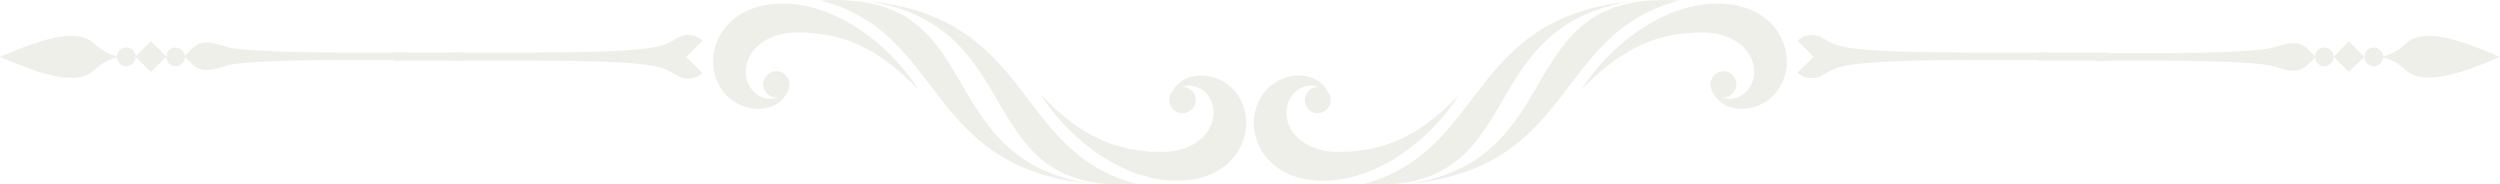 <?xml version="1.0" encoding="utf-8"?>
<!-- Generator: Adobe Illustrator 19.2.1, SVG Export Plug-In . SVG Version: 6.00 Build 0)  -->
<svg version="1.1" id="Layer_1" xmlns="http://www.w3.org/2000/svg" xmlns:xlink="http://www.w3.org/1999/xlink" x="0px" y="0px"
	 viewBox="0 0 400 29.5" style="enable-background:new 0 0 400 29.5;" xml:space="preserve">
<style type="text/css">
	.st0{opacity:0.1;}
	.st1{fill:#5D5A26;}
</style>
<g class="st0">
	<g>
		<path class="st1" d="M400,9.1c-5.4-2.3-12.1-5-15.1-2.1c-1.5,1.4-3,2-4.3,2.1c1.3,0.1,2.8,0.7,4.3,2.1
			C387.9,14,394.6,11.4,400,9.1z"/>
		<rect x="326" y="8.4" class="st1" width="11.1" height="1.3"/>
		<path class="st1" d="M287.6,11.6c0.6,0.6,1.4,0.9,2.3,0.9c1.2,0,2-0.6,2.6-1c2-1,3.8-1.9,23.8-1.9c8,0,11.2,0,11.2,0V8.4
			c0,0-3.2,0-11.2,0c-20,0-21.8-0.8-23.8-1.8c-0.6-0.3-1.4-1-2.6-1c-0.9,0-1.7,0.4-2.3,0.9l2.6,2.6L287.6,11.6z"/>
		<path class="st1" d="M344.3,9.7c12.8,0,17.9,0.5,19,0.8c0.9,0.2,2.3,0.8,3.7,0.8c1.2,0,1.8-0.6,2.1-0.8c0.2-0.2,1.4-1.4,1.4-1.4
			l0,0l0,0c0,0-1.2-1.2-1.4-1.4s-0.9-0.8-2.1-0.8c-1.3,0-2.8,0.6-3.7,0.8c-1.1,0.3-6.1,0.8-19,0.8c-5.2,0-8.9,0-8.9,0v1.3
			C335.4,9.7,339.1,9.7,344.3,9.7z"/>
		<polygon class="st1" points="375.8,11.5 378.3,9.1 375.8,6.6 373.4,9.1 		"/>
		<ellipse class="st1" cx="379.8" cy="9.1" rx="1.5" ry="1.5"/>
		<ellipse class="st1" cx="371.9" cy="9.1" rx="1.5" ry="1.5"/>
	</g>
	<g>
		<path class="st1" d="M0,9.1c5.4,2.3,12.1,5,15.1,2.1c1.5-1.4,3-2,4.3-2.1c-1.3-0.1-2.8-0.7-4.3-2.1C12.1,4.1,5.4,6.8,0,9.1z"/>
		<rect x="63" y="8.4" class="st1" width="11.1" height="1.3"/>
		<path class="st1" d="M112.4,6.5c-0.6-0.6-1.4-0.9-2.3-0.9c-1.2,0-2,0.6-2.6,1c-2,1-3.8,1.8-23.8,1.8c-8,0-11.2,0-11.2,0v1.3
			c0,0,3.2,0,11.2,0c20,0,21.8,0.8,23.8,1.9c0.6,0.3,1.4,1,2.6,1c0.9,0,1.7-0.4,2.3-0.9l-2.6-2.6L112.4,6.5z"/>
		<path class="st1" d="M55.7,8.4c-12.8,0-17.9-0.5-19-0.8c-0.9-0.2-2.3-0.8-3.7-0.8c-1.2,0-1.8,0.6-2.1,0.8
			c-0.2,0.2-1.4,1.4-1.4,1.4l0,0l0,0c0,0,1.2,1.2,1.4,1.4c0.2,0.2,0.9,0.8,2.1,0.8c1.3,0,2.8-0.6,3.7-0.8c1.1-0.3,6.1-0.8,19-0.8
			c5.2,0,8.9,0,8.9,0V8.4C64.6,8.4,60.9,8.4,55.7,8.4z"/>
		<rect x="22.4" y="7.3" transform="matrix(0.707 -0.707 0.707 0.707 0.672 19.732)" class="st1" width="3.5" height="3.5"/>
		<circle class="st1" cx="20.2" cy="9.1" r="1.5"/>
		<ellipse class="st1" cx="28.1" cy="9.1" rx="1.5" ry="1.5"/>
	</g>
	<g>
		<g>
			<g>
				<path class="st1" d="M182.1,29.5c-20-5.1-16.5-26.6-43.1-29.3C165.1,4.4,155,31.2,182.1,29.5z"/>
				<g>
					<path class="st1" d="M186.1,24.3c4.7,0,8.6-3,8-7.1c-0.5-3.2-4.4-5-6.8-1.9c1.6-4.7,9.1-4.2,11.4,1.1c2,4.4-0.3,10.7-7.2,12.2
						c-9.6,2-19.9-5.4-25-13.5C171.9,20.8,177.6,24.4,186.1,24.3z"/>
					<path class="st1" d="M188.5,18c-1.1-0.4-1.7-1.6-1.3-2.7c0.4-1.1,1.6-1.7,2.7-1.3c1.1,0.4,1.7,1.6,1.3,2.7
						C190.8,17.8,189.6,18.4,188.5,18z"/>
				</g>
			</g>
			<g>
				<path class="st1" d="M131.3,0.1c20,5.1,16.5,26.6,43.1,29.3C148.4,25.2,158.5-1.7,131.3,0.1z"/>
				<g>
					<path class="st1" d="M127.4,5.2c-4.7,0-8.6,3-8,7.1c0.5,3.2,4.4,5,6.8,1.9c-1.6,4.7-9.1,4.2-11.4-1.1c-2-4.4,0.3-10.7,7.2-12.2
						c9.6-2,19.9,5.4,25,13.5C141.5,8.7,135.9,5.1,127.4,5.2z"/>
					<path class="st1" d="M124.9,11.5c1.1,0.4,1.7,1.6,1.3,2.7c-0.4,1.1-1.6,1.7-2.7,1.3c-1.1-0.4-1.7-1.6-1.3-2.7
						C122.7,11.7,123.8,11.1,124.9,11.5z"/>
				</g>
			</g>
		</g>
		<g>
			<g>
				<path class="st1" d="M217.9,29.5c20-5.1,16.5-26.6,43.1-29.3C234.9,4.4,245,31.2,217.9,29.5z"/>
				<g>
					<path class="st1" d="M213.9,24.3c-4.7,0-8.6-3-8-7.1c0.5-3.2,4.4-5,6.8-1.9c-1.6-4.7-9.1-4.2-11.4,1.1
						c-2,4.4,0.3,10.7,7.2,12.2c9.6,2,19.9-5.4,25-13.5C228.1,20.8,222.4,24.4,213.9,24.3z"/>
					<path class="st1" d="M211.5,18c1.1-0.4,1.7-1.6,1.3-2.7c-0.4-1.1-1.6-1.7-2.6-1.3c-1.1,0.4-1.7,1.6-1.3,2.7
						C209.2,17.8,210.4,18.4,211.5,18z"/>
				</g>
			</g>
			<g>
				<path class="st1" d="M268.7,0.1c-20,5.1-16.5,26.6-43.1,29.3C251.6,25.2,241.5-1.7,268.7,0.1z"/>
				<g>
					<path class="st1" d="M272.6,5.2c4.7,0,8.6,3,8,7.1c-0.5,3.2-4.4,5-6.8,1.9c1.6,4.7,9.1,4.2,11.4-1.1c2-4.4-0.3-10.7-7.2-12.2
						c-9.6-2-19.9,5.4-25,13.5C258.5,8.7,264.1,5.1,272.6,5.2z"/>
					<path class="st1" d="M275.1,11.5c-1.1,0.4-1.7,1.6-1.3,2.7c0.4,1.1,1.6,1.7,2.6,1.3c1.1-0.4,1.7-1.6,1.3-2.7
						C277.3,11.7,276.2,11.1,275.1,11.5z"/>
				</g>
			</g>
		</g>
	</g>
</g>
</svg>
